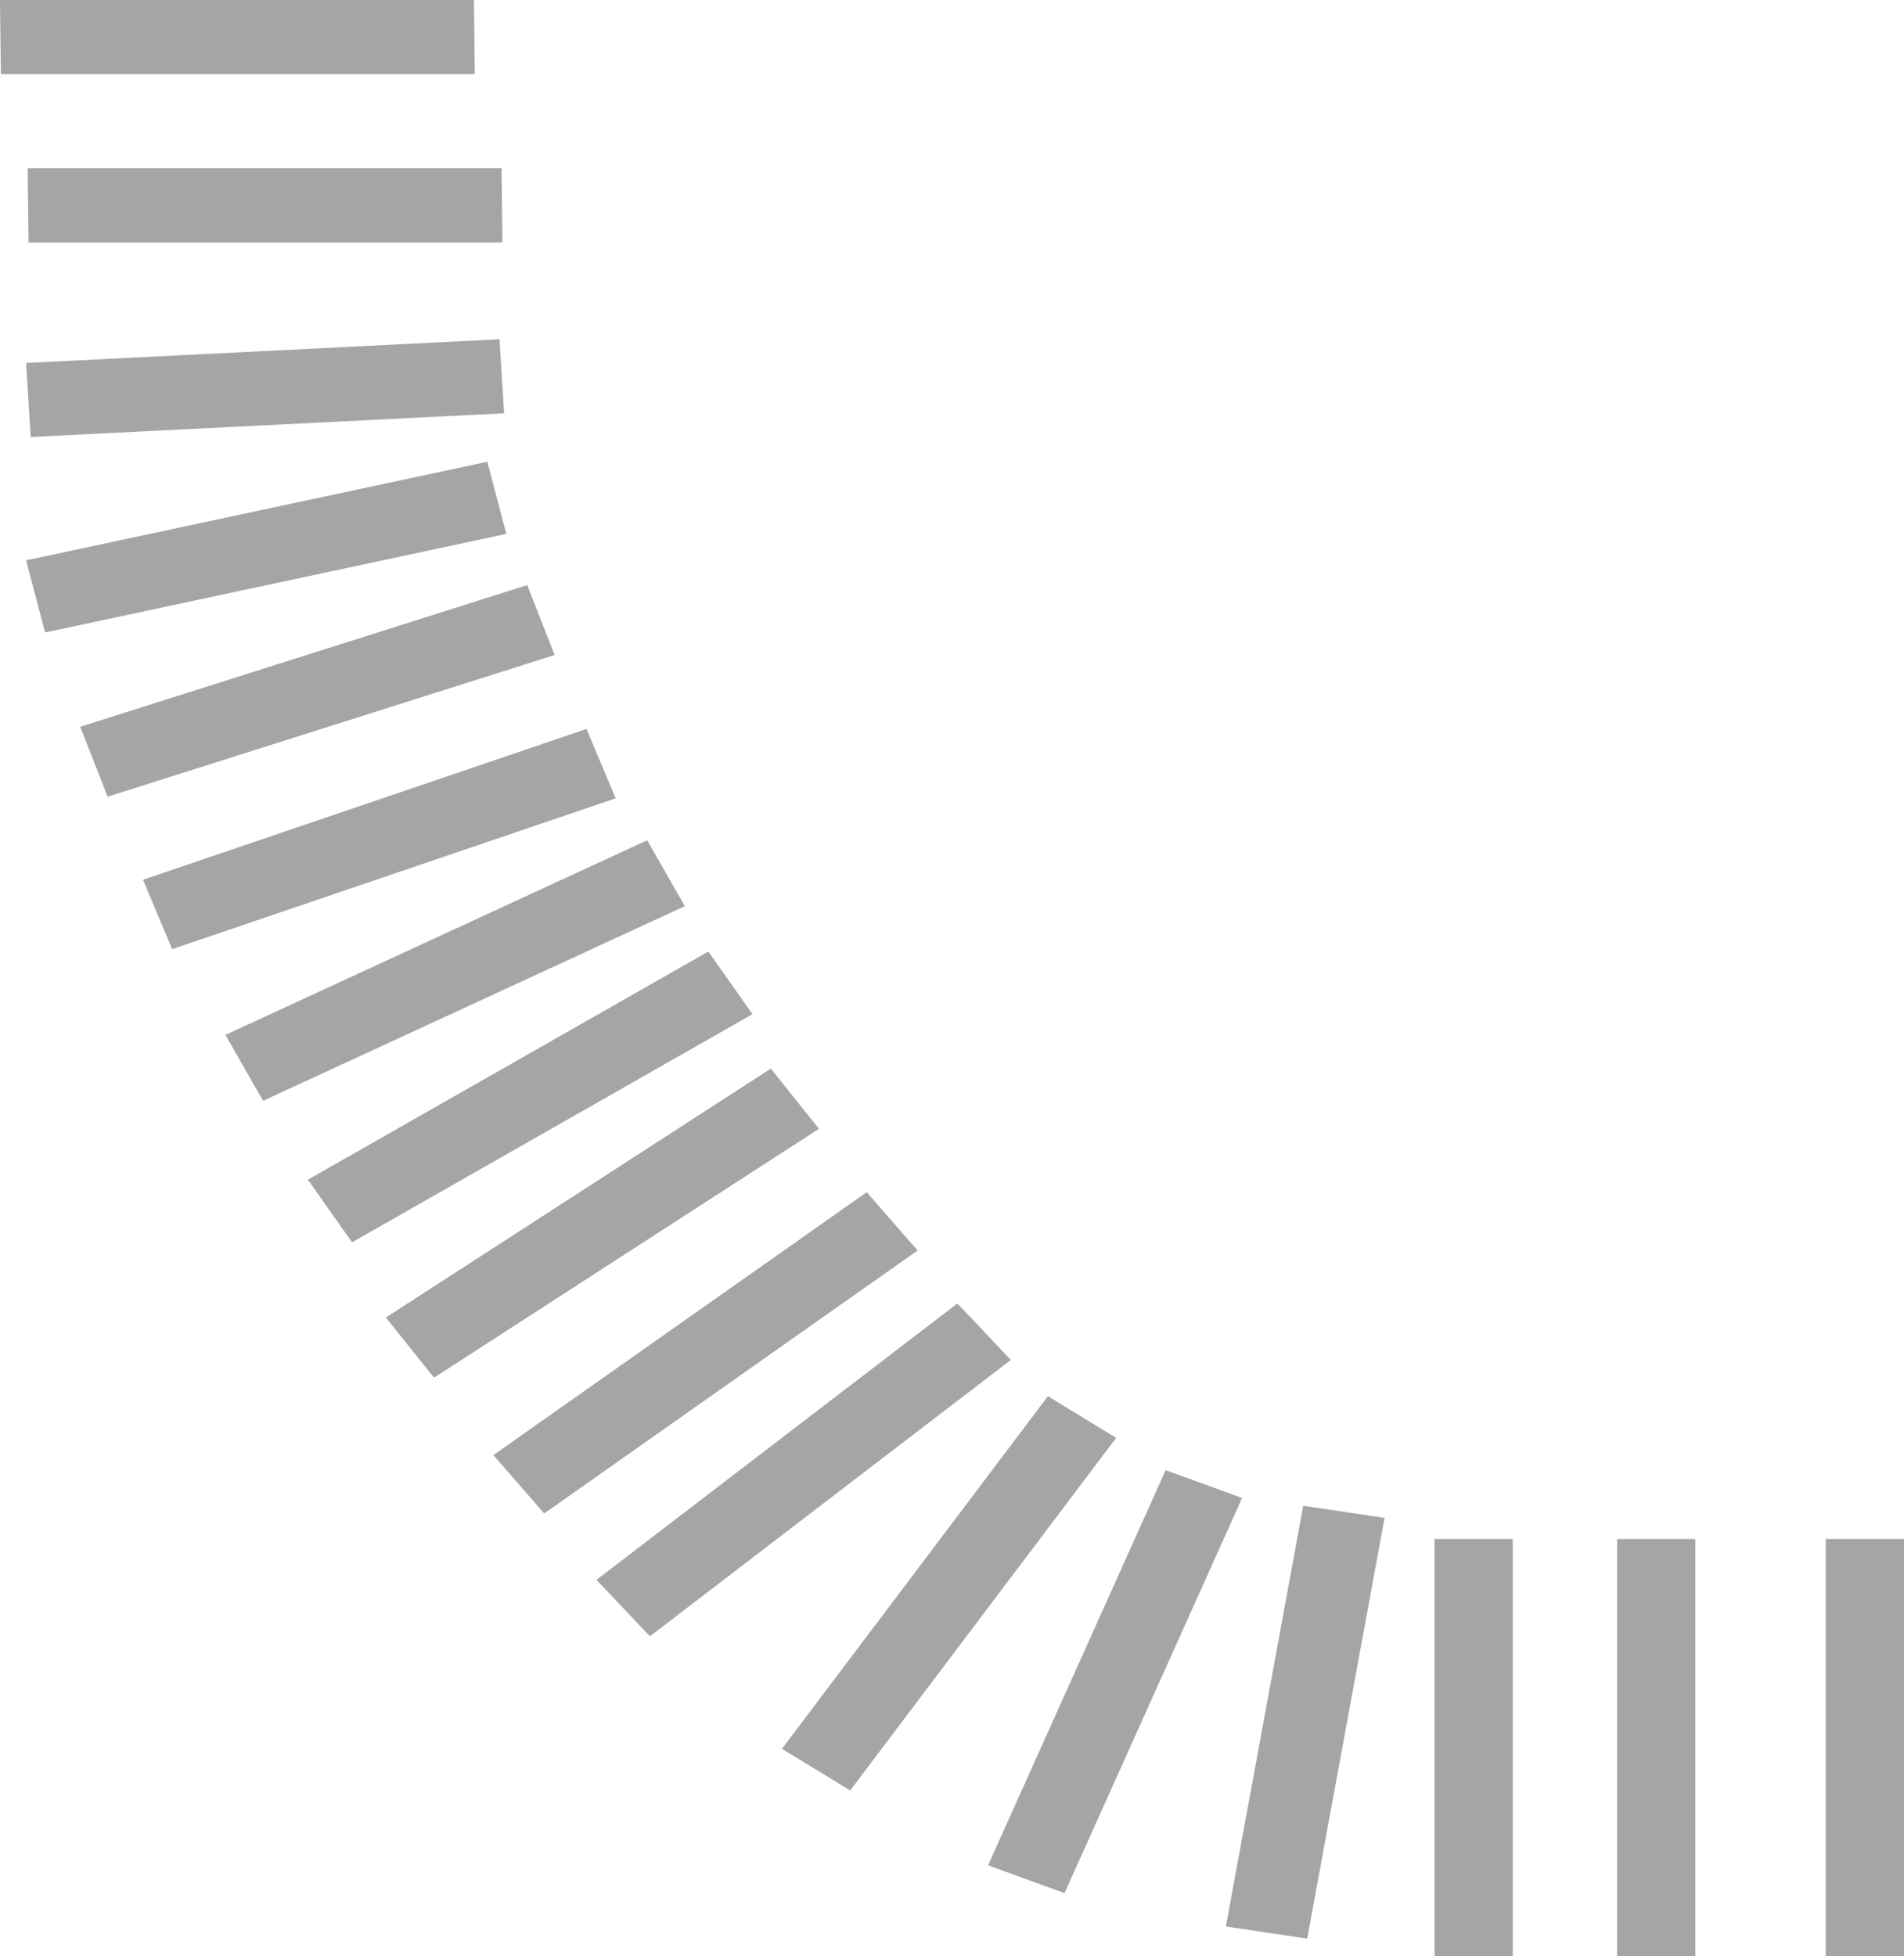 <svg width="73" height="75" viewBox="0 0 73 75" fill="none" xmlns="http://www.w3.org/2000/svg">
<rect x="55" y="75" width="16" height="3" transform="rotate(-90 55 75)" fill="#A5A5A5"/>
<rect x="62" y="75" width="16" height="3" transform="rotate(-90 62 75)" fill="#A5A5A5"/>
<rect x="70" y="75" width="16" height="3" transform="rotate(-90 70 75)" fill="#A5A5A5"/>
<rect width="16.61" height="3.118" transform="matrix(0.41 -0.912 0.94 0.342 37.882 71.509)" fill="#A5A5A5"/>
<rect width="16.391" height="3.153" transform="matrix(0.181 -0.984 0.989 0.147 47 73.855)" fill="#A5A5A5"/>
<rect width="17.427" height="2.98" transform="matrix(0.794 -0.608 0.688 0.726 22.868 60.566)" fill="#A5A5A5"/>
<rect width="16.939" height="3.064" transform="matrix(0.602 -0.798 0.854 0.521 29.98 67.043)" fill="#A5A5A5"/>
<rect width="17.571" height="2.954" transform="matrix(0.84 -0.543 0.625 0.781 14.794 50.508)" fill="#A5A5A5"/>
<rect width="17.5" height="2.967" transform="matrix(0.818 -0.576 0.657 0.754 18.916 55.783)" fill="#A5A5A5"/>
<rect width="17.668" height="2.937" transform="matrix(0.869 -0.495 0.577 0.817 11.804 45.225)" fill="#A5A5A5"/>
<rect width="17.956" height="2.884" transform="matrix(0.947 -0.322 0.388 0.922 5.482 33.727)" fill="#A5A5A5"/>
<rect width="17.982" height="2.879" transform="matrix(0.953 -0.302 0.365 0.931 3.076 27.861)" fill="#A5A5A5"/>
<rect width="18.082" height="2.86" transform="matrix(0.978 -0.209 0.255 0.967 1 21.481)" fill="#A5A5A5"/>
<rect width="18.17" height="2.843" transform="matrix(0.999 -0.05 0.062 0.998 1 13.915)" fill="#A5A5A5"/>
<rect width="18.17" height="2.843" transform="matrix(1 0 0.012 1 1.06 6.454)" fill="#A5A5A5"/>
<rect width="18.17" height="2.843" transform="matrix(1 0 0.012 1 0 0)" fill="#A5A5A5"/>
<rect width="17.808" height="2.911" transform="matrix(0.908 -0.419 0.496 0.868 8.643 39.674)" fill="#A5A5A5"/>
</svg>
